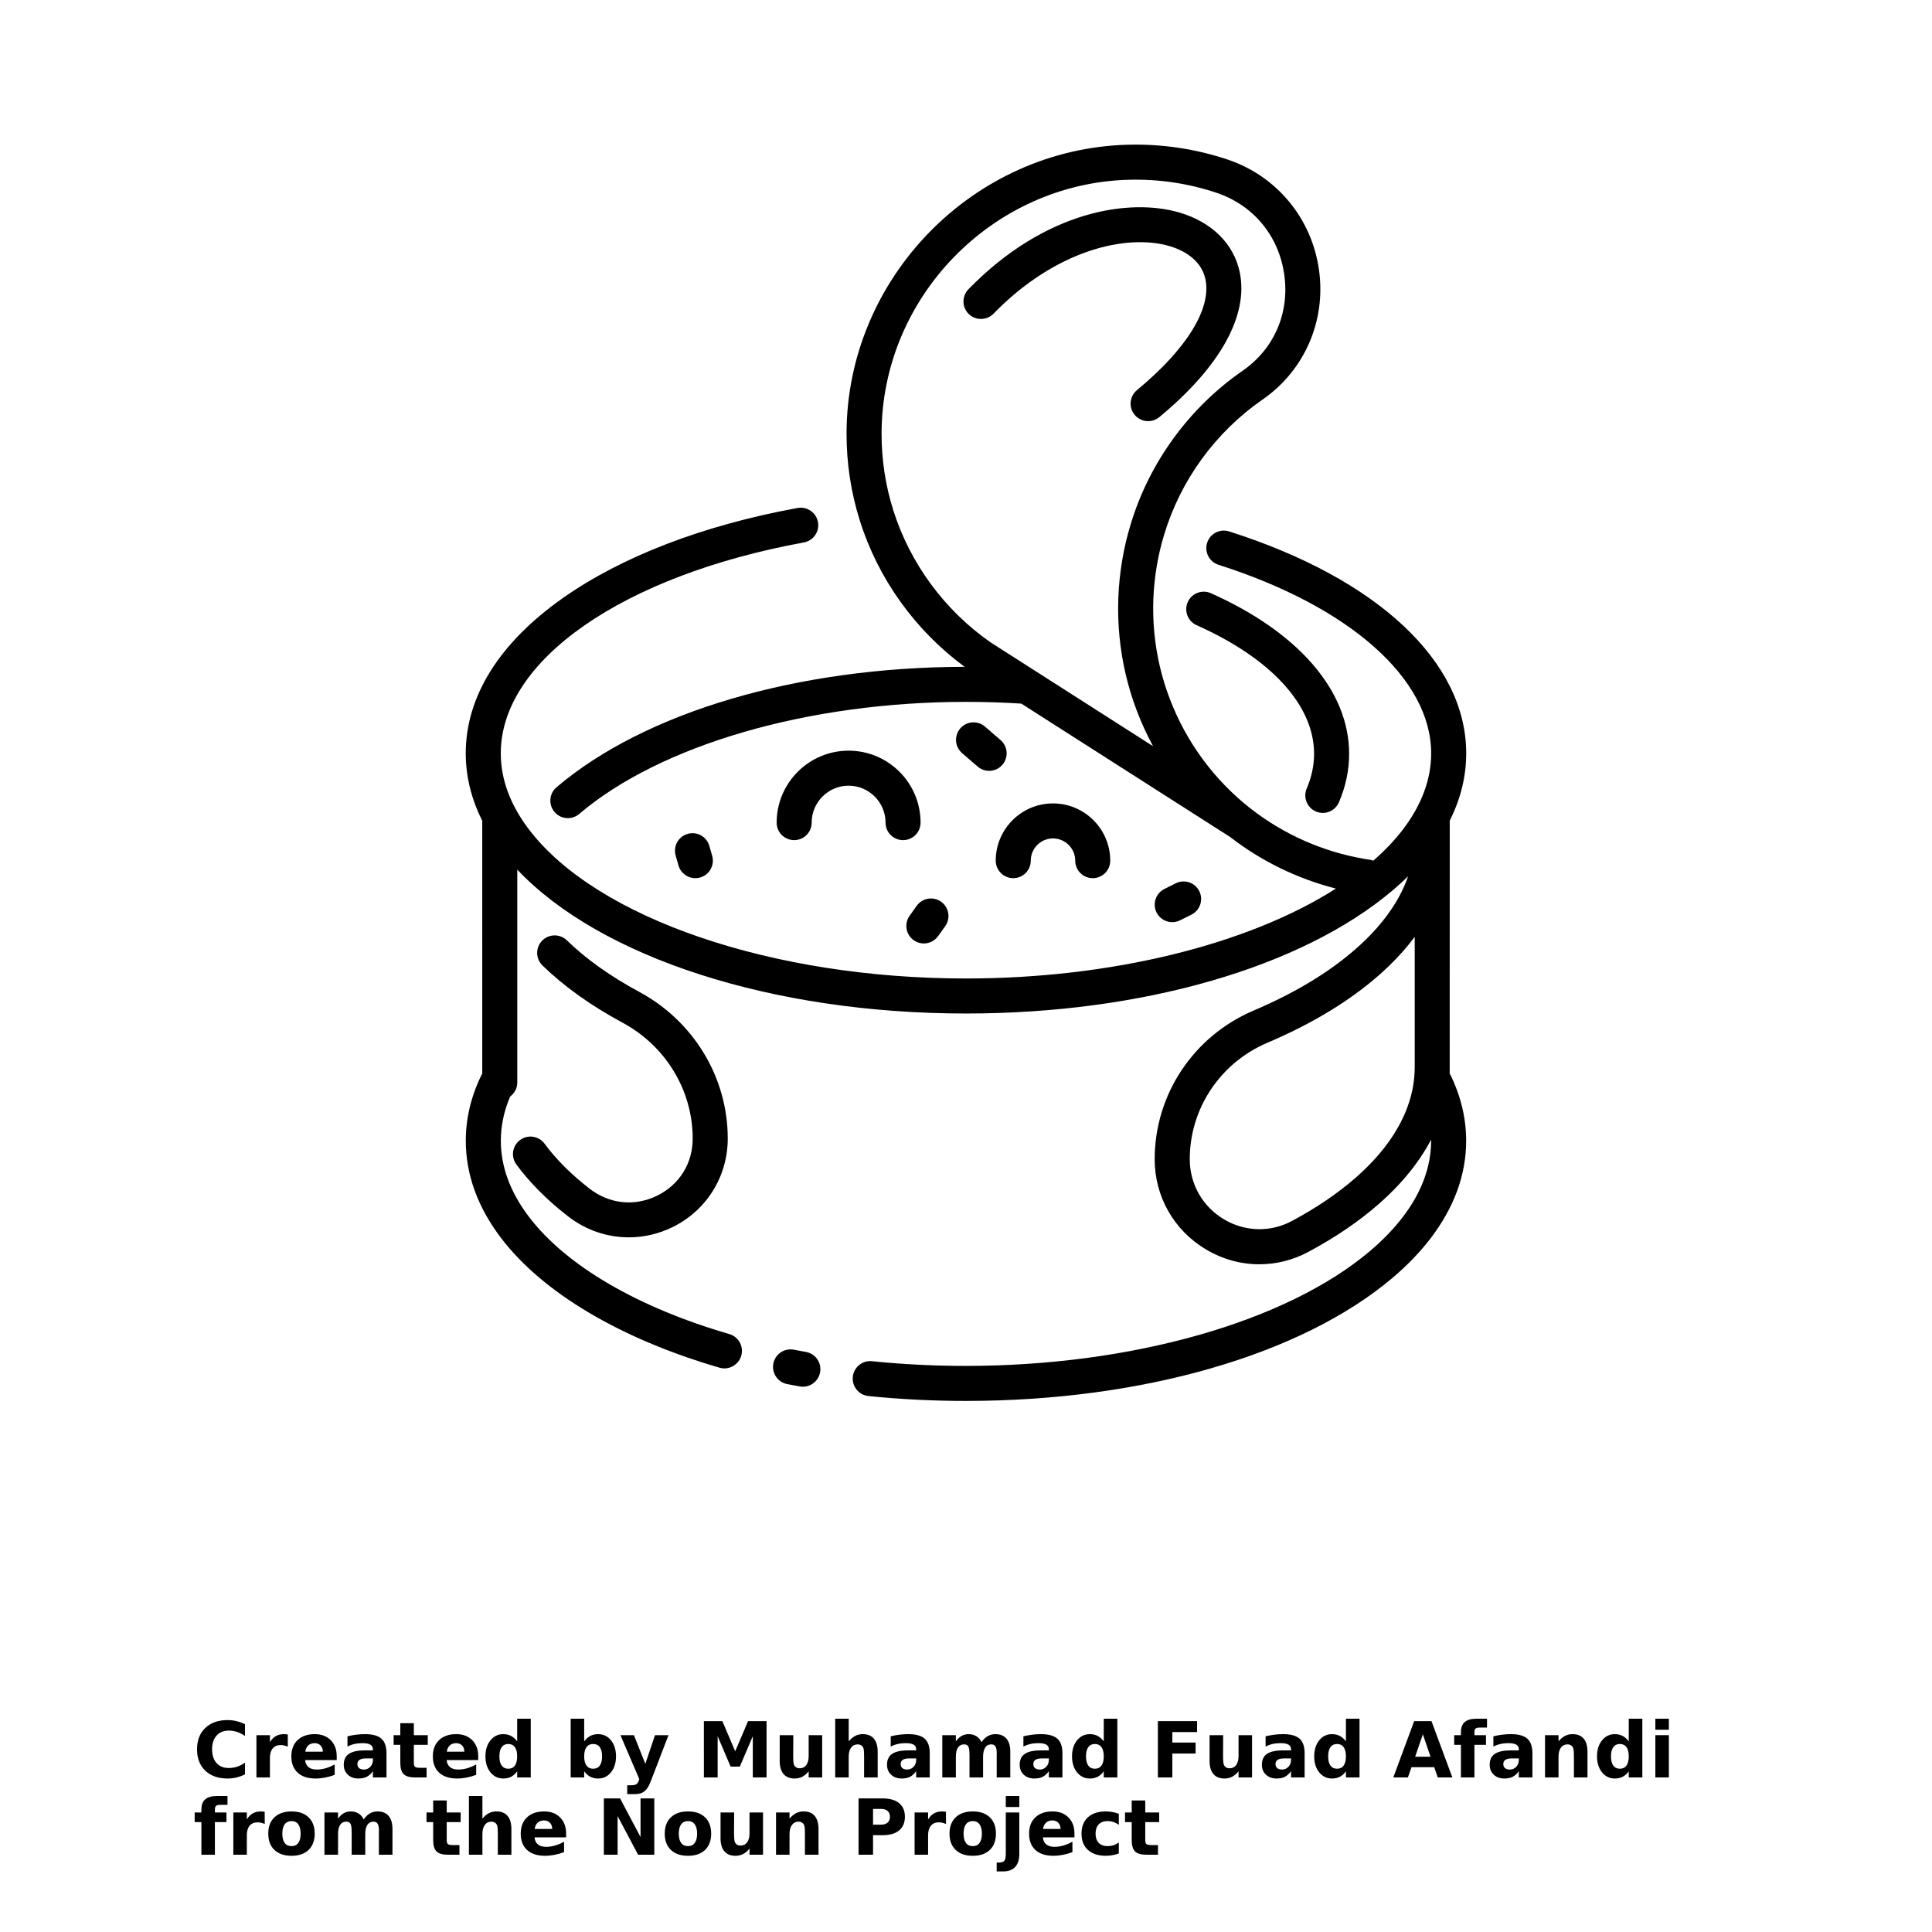 <?xml version="1.0" encoding="UTF-8"?>
<svg width="700pt" height="700pt" version="1.1" viewBox="0 0 700 700" xmlns="http://www.w3.org/2000/svg" xmlns:xlink="http://www.w3.org/1999/xlink">
 <defs>
  <symbol id="v" overflow="visible">
   <path d="m18.766-1.125c-0.969 0.5-1.98 0.875-3.031 1.125-1.043 0.258-2.137 0.391-3.281 0.391-3.398 0-6.09-0.945-8.078-2.844-1.992-1.906-2.984-4.484-2.984-7.734 0-3.258 0.992-5.836 2.984-7.734 1.988-1.906 4.68-2.859 8.078-2.859 1.145 0 2.238 0.133 3.281 0.391 1.051 0.25 2.062 0.625 3.031 1.125v4.219c-0.98-0.656-1.945-1.141-2.891-1.453-0.949-0.312-1.949-0.469-3-0.469-1.875 0-3.352 0.605-4.422 1.812-1.074 1.199-1.609 2.856-1.609 4.969 0 2.106 0.535 3.762 1.609 4.969 1.07 1.199 2.547 1.797 4.422 1.797 1.051 0 2.051-0.148 3-0.453 0.945-0.312 1.91-0.801 2.891-1.469z"/>
  </symbol>
  <symbol id="e" overflow="visible">
   <path d="m13.734-11.141c-0.438-0.195-0.871-0.344-1.297-0.438-0.418-0.102-0.84-0.156-1.266-0.156-1.262 0-2.231 0.406-2.906 1.219-0.68 0.805-1.016 1.953-1.016 3.453v7.062h-4.891v-15.312h4.891v2.516c0.625-1 1.344-1.727 2.156-2.188 0.82-0.469 1.801-0.703 2.938-0.703 0.164 0 0.344 0.012 0.531 0.031 0.195 0.012 0.477 0.039 0.844 0.078z"/>
  </symbol>
  <symbol id="c" overflow="visible">
   <path d="m17.641-7.703v1.406h-11.453c0.125 1.148 0.539 2.008 1.25 2.578 0.707 0.574 1.703 0.859 2.984 0.859 1.031 0 2.082-0.148 3.156-0.453 1.082-0.312 2.191-0.773 3.328-1.391v3.766c-1.156 0.438-2.312 0.766-3.469 0.984-1.156 0.227-2.312 0.344-3.469 0.344-2.773 0-4.93-0.703-6.469-2.109-1.531-1.406-2.297-3.379-2.297-5.922 0-2.5 0.754-4.461 2.266-5.891 1.508-1.438 3.582-2.156 6.219-2.156 2.406 0 4.332 0.73 5.781 2.188 1.445 1.449 2.172 3.383 2.172 5.797zm-5.031-1.625c0-0.926-0.273-1.672-0.812-2.234-0.543-0.57-1.25-0.859-2.125-0.859-0.949 0-1.719 0.266-2.312 0.797s-0.965 1.297-1.109 2.297z"/>
  </symbol>
  <symbol id="a" overflow="visible">
   <path d="m9.219-6.891c-1.023 0-1.793 0.172-2.312 0.516-0.512 0.344-0.766 0.855-0.766 1.531 0 0.625 0.207 1.117 0.625 1.469 0.414 0.344 0.988 0.516 1.719 0.516 0.926 0 1.703-0.328 2.328-0.984 0.633-0.664 0.953-1.492 0.953-2.484v-0.562zm7.469-1.844v8.734h-4.922v-2.266c-0.656 0.93-1.398 1.605-2.219 2.031-0.824 0.414-1.824 0.625-3 0.625-1.586 0-2.871-0.457-3.859-1.375-0.992-0.926-1.484-2.129-1.484-3.609 0-1.789 0.613-3.102 1.844-3.938 1.238-0.844 3.18-1.266 5.828-1.266h2.891v-0.391c0-0.77-0.309-1.332-0.922-1.688-0.617-0.363-1.57-0.547-2.859-0.547-1.055 0-2.031 0.105-2.938 0.312-0.898 0.211-1.73 0.523-2.5 0.938v-3.734c1.039-0.25 2.086-0.441 3.141-0.578 1.062-0.133 2.125-0.203 3.188-0.203 2.758 0 4.75 0.547 5.969 1.641 1.227 1.086 1.844 2.856 1.844 5.312z"/>
  </symbol>
  <symbol id="d" overflow="visible">
   <path d="m7.703-19.656v4.344h5.047v3.5h-5.047v6.5c0 0.711 0.141 1.188 0.422 1.438s0.836 0.375 1.672 0.375h2.516v3.5h-4.188c-1.938 0-3.312-0.398-4.125-1.203-0.805-0.812-1.203-2.18-1.203-4.109v-6.5h-2.422v-3.5h2.422v-4.344z"/>
  </symbol>
  <symbol id="b" overflow="visible">
   <path d="m12.766-13.078v-8.203h4.922v21.281h-4.922v-2.219c-0.668 0.906-1.406 1.57-2.219 1.984s-1.758 0.625-2.828 0.625c-1.887 0-3.434-0.75-4.641-2.25-1.211-1.5-1.812-3.426-1.812-5.781 0-2.363 0.602-4.297 1.812-5.797 1.207-1.5 2.754-2.25 4.641-2.25 1.062 0 2 0.215 2.812 0.641 0.82 0.43 1.566 1.086 2.234 1.969zm-3.219 9.922c1.039 0 1.836-0.379 2.391-1.141 0.551-0.77 0.828-1.883 0.828-3.344 0-1.457-0.277-2.566-0.828-3.328-0.555-0.77-1.352-1.156-2.391-1.156-1.043 0-1.84 0.387-2.391 1.156-0.555 0.762-0.828 1.871-0.828 3.328 0 1.461 0.273 2.574 0.828 3.344 0.551 0.762 1.348 1.141 2.391 1.141z"/>
  </symbol>
  <symbol id="n" overflow="visible">
   <path d="m10.5-3.156c1.051 0 1.852-0.379 2.406-1.141 0.551-0.77 0.828-1.883 0.828-3.344 0-1.457-0.277-2.566-0.828-3.328-0.555-0.77-1.355-1.156-2.406-1.156-1.055 0-1.859 0.387-2.422 1.156-0.555 0.773-0.828 1.883-0.828 3.328 0 1.449 0.273 2.559 0.828 3.328 0.562 0.773 1.367 1.156 2.422 1.156zm-3.25-9.922c0.676-0.883 1.422-1.539 2.234-1.969 0.82-0.426 1.766-0.641 2.828-0.641 1.895 0 3.445 0.75 4.656 2.25 1.207 1.5 1.812 3.434 1.812 5.797 0 2.356-0.605 4.281-1.812 5.781-1.211 1.5-2.762 2.25-4.656 2.25-1.062 0-2.008-0.211-2.828-0.625-0.812-0.426-1.559-1.086-2.234-1.984v2.219h-4.891v-21.281h4.891z"/>
  </symbol>
  <symbol id="m" overflow="visible">
   <path d="m0.344-15.312h4.891l4.125 10.391 3.5-10.391h4.891l-6.438 16.766c-0.648 1.695-1.402 2.883-2.266 3.562-0.867 0.688-2 1.031-3.406 1.031h-2.844v-3.219h1.531c0.832 0 1.438-0.137 1.812-0.406 0.383-0.262 0.68-0.73 0.891-1.406l0.141-0.422z"/>
  </symbol>
  <symbol id="l" overflow="visible">
   <path d="m2.578-20.406h6.688l4.656 10.922 4.672-10.922h6.688v20.406h-4.984v-14.938l-4.703 11.016h-3.328l-4.703-11.016v14.938h-4.984z"/>
  </symbol>
  <symbol id="g" overflow="visible">
   <path d="m2.188-5.969v-9.344h4.922v1.531c0 0.836-0.008 1.875-0.016 3.125-0.012 1.25-0.016 2.086-0.016 2.5 0 1.242 0.031 2.133 0.094 2.672 0.07 0.543 0.18 0.934 0.328 1.172 0.207 0.324 0.473 0.574 0.797 0.75 0.32 0.168 0.691 0.25 1.109 0.25 1.02 0 1.82-0.391 2.406-1.172 0.582-0.781 0.875-1.867 0.875-3.266v-7.562h4.891v15.312h-4.891v-2.219c-0.742 0.898-1.523 1.559-2.344 1.984-0.824 0.414-1.734 0.625-2.734 0.625-1.762 0-3.106-0.539-4.031-1.625-0.93-1.082-1.391-2.66-1.391-4.734z"/>
  </symbol>
  <symbol id="k" overflow="visible">
   <path d="m17.75-9.328v9.328h-4.922v-7.109c0-1.344-0.031-2.266-0.094-2.766s-0.168-0.867-0.312-1.109c-0.188-0.312-0.449-0.555-0.781-0.734-0.324-0.176-0.695-0.266-1.109-0.266-1.023 0-1.824 0.398-2.406 1.188-0.586 0.781-0.875 1.871-0.875 3.266v7.531h-4.891v-21.281h4.891v8.203c0.738-0.883 1.52-1.539 2.344-1.969 0.832-0.426 1.75-0.641 2.75-0.641 1.77 0 3.113 0.547 4.031 1.641 0.914 1.086 1.375 2.656 1.375 4.719z"/>
  </symbol>
  <symbol id="j" overflow="visible">
   <path d="m16.547-12.766c0.613-0.945 1.348-1.672 2.203-2.172 0.852-0.5 1.789-0.75 2.812-0.75 1.758 0 3.098 0.547 4.016 1.641 0.926 1.086 1.391 2.656 1.391 4.719v9.328h-4.922v-7.984-0.359c0.008-0.133 0.016-0.32 0.016-0.562 0-1.082-0.164-1.863-0.484-2.344-0.312-0.488-0.824-0.734-1.531-0.734-0.93 0-1.648 0.387-2.156 1.156-0.512 0.762-0.773 1.867-0.781 3.312v7.516h-4.922v-7.984c0-1.695-0.148-2.785-0.438-3.266-0.293-0.488-0.812-0.734-1.562-0.734-0.938 0-1.664 0.387-2.172 1.156-0.512 0.762-0.766 1.859-0.766 3.297v7.531h-4.922v-15.312h4.922v2.234c0.602-0.863 1.289-1.516 2.062-1.953 0.781-0.438 1.641-0.656 2.578-0.656 1.062 0 2 0.258 2.812 0.766 0.812 0.512 1.426 1.23 1.844 2.156z"/>
  </symbol>
  <symbol id="u" overflow="visible">
   <path d="m2.578-20.406h14.203v3.969h-8.953v3.797h8.422v3.984h-8.422v8.656h-5.25z"/>
  </symbol>
  <symbol id="t" overflow="visible">
   <path d="m14.953-3.719h-8.219l-1.312 3.719h-5.281l7.562-20.406h6.266l7.562 20.406h-5.281zm-6.906-3.781h5.578l-2.781-8.125z"/>
  </symbol>
  <symbol id="i" overflow="visible">
   <path d="m12.422-21.281v3.219h-2.703c-0.688 0-1.172 0.125-1.453 0.375-0.273 0.25-0.406 0.688-0.406 1.312v1.062h4.188v3.5h-4.188v11.812h-4.891v-11.812h-2.438v-3.5h2.438v-1.062c0-1.664 0.461-2.898 1.391-3.703 0.926-0.801 2.367-1.203 4.328-1.203z"/>
  </symbol>
  <symbol id="h" overflow="visible">
   <path d="m17.75-9.328v9.328h-4.922v-7.141c0-1.32-0.031-2.234-0.094-2.734s-0.168-0.867-0.312-1.109c-0.188-0.312-0.449-0.555-0.781-0.734-0.324-0.176-0.695-0.266-1.109-0.266-1.023 0-1.824 0.398-2.406 1.188-0.586 0.781-0.875 1.871-0.875 3.266v7.531h-4.891v-15.312h4.891v2.234c0.738-0.883 1.52-1.539 2.344-1.969 0.832-0.426 1.75-0.641 2.75-0.641 1.77 0 3.113 0.547 4.031 1.641 0.914 1.086 1.375 2.656 1.375 4.719z"/>
  </symbol>
  <symbol id="s" overflow="visible">
   <path d="m2.359-15.312h4.891v15.312h-4.891zm0-5.969h4.891v4h-4.891z"/>
  </symbol>
  <symbol id="f" overflow="visible">
   <path d="m9.641-12.188c-1.086 0-1.914 0.391-2.484 1.172-0.574 0.781-0.859 1.906-0.859 3.375s0.285 2.594 0.859 3.375c0.57 0.773 1.398 1.156 2.484 1.156 1.062 0 1.875-0.383 2.438-1.156 0.57-0.781 0.859-1.906 0.859-3.375s-0.289-2.594-0.859-3.375c-0.562-0.781-1.375-1.172-2.438-1.172zm0-3.5c2.633 0 4.691 0.715 6.172 2.141 1.477 1.418 2.219 3.387 2.219 5.906 0 2.512-0.742 4.481-2.219 5.906-1.48 1.418-3.539 2.125-6.172 2.125-2.648 0-4.715-0.707-6.203-2.125-1.492-1.426-2.234-3.394-2.234-5.906 0-2.519 0.742-4.488 2.234-5.906 1.488-1.426 3.555-2.141 6.203-2.141z"/>
  </symbol>
  <symbol id="r" overflow="visible">
   <path d="m2.578-20.406h5.875l7.422 14v-14h4.984v20.406h-5.875l-7.422-14v14h-4.984z"/>
  </symbol>
  <symbol id="q" overflow="visible">
   <path d="m2.578-20.406h8.734c2.594 0 4.582 0.578 5.969 1.734 1.395 1.148 2.094 2.789 2.094 4.922 0 2.137-0.699 3.781-2.094 4.938-1.387 1.156-3.375 1.734-5.969 1.734h-3.484v7.078h-5.25zm5.25 3.812v5.703h2.922c1.02 0 1.805-0.25 2.359-0.75 0.562-0.5 0.844-1.203 0.844-2.109 0-0.914-0.281-1.617-0.844-2.109-0.555-0.488-1.34-0.734-2.359-0.734z"/>
  </symbol>
  <symbol id="p" overflow="visible">
   <path d="m2.359-15.312h4.891v15.031c0 2.051-0.496 3.617-1.484 4.703-0.98 1.082-2.406 1.625-4.281 1.625h-2.422v-3.219h0.859c0.926 0 1.562-0.211 1.906-0.625 0.352-0.418 0.531-1.246 0.531-2.484zm0-5.969h4.891v4h-4.891z"/>
  </symbol>
  <symbol id="o" overflow="visible">
   <path d="m14.719-14.828v3.984c-0.656-0.457-1.324-0.797-2-1.016-0.668-0.219-1.359-0.328-2.078-0.328-1.367 0-2.434 0.402-3.203 1.203-0.762 0.793-1.141 1.906-1.141 3.344 0 1.43 0.379 2.543 1.141 3.344 0.77 0.793 1.836 1.188 3.203 1.188 0.758 0 1.484-0.109 2.172-0.328 0.688-0.227 1.32-0.566 1.906-1.016v4c-0.762 0.281-1.539 0.488-2.328 0.625-0.781 0.145-1.574 0.219-2.375 0.219-2.762 0-4.922-0.707-6.484-2.125-1.555-1.414-2.328-3.383-2.328-5.906 0-2.531 0.773-4.504 2.328-5.922 1.562-1.414 3.723-2.125 6.484-2.125 0.801 0 1.594 0.074 2.375 0.219 0.781 0.137 1.555 0.352 2.328 0.641z"/>
  </symbol>
 </defs>
 <g>
  <path d="m291.96 489.83c-1.434-0.242-2.867-0.516-4.289-0.801-3.434-0.684-6.781 1.539-7.469 4.977s1.539 6.781 4.977 7.469c1.539 0.309 3.098 0.598 4.652 0.867 0.359 0.062 0.719 0.09 1.07 0.09 3.039 0 5.723-2.191 6.25-5.285 0.594-3.457-1.738-6.734-5.191-7.316z"/>
  <path d="m525.27 297.33c3.961-7.879 5.965-16.043 5.965-24.383 0-33.227-32.109-63.285-85.895-80.406-3.336-1.062-6.91 0.785-7.973 4.121-1.062 3.336 0.785 6.91 4.121 7.973 47.527 15.133 77.051 41.305 77.051 68.309 0 9.414-3.449 18.703-10.258 27.621-2.906 3.832-6.523 7.617-10.711 11.277-0.391-0.152-0.805-0.262-1.238-0.332l-1.926-0.312c-15.008-2.559-29.238-8.836-41.16-18.156-0.086-0.066-0.172-0.133-0.262-0.195l-0.012-0.004c-13.145-10.348-23.23-24.086-29.176-39.742-5.82-15.266-7.43-31.91-4.652-48.148 0.645-3.812 1.527-7.578 2.644-11.219 5.953-19.77 18.621-37.16 35.672-48.973 15.227-10.543 23.055-28.57 20.43-47.051-2.648-18.66-15.332-33.945-33.105-39.906-11.621-3.879-23.773-5.691-36.102-5.371-56.172 1.477-101.91 48.422-101.96 104.64-0.016 10.719 1.59 21.301 4.781 31.449 6.629 21.164 20.086 39.898 38.012 53.082-60.609 0.086-115.86 16.387-147.88 43.641-2.672 2.273-2.992 6.277-0.719 8.949 1.254 1.473 3.039 2.234 4.832 2.234 1.457 0 2.918-0.5 4.109-1.512 29.422-25.055 83.113-40.617 140.12-40.617 6.781 0 13.52 0.219 20.066 0.633l75.68 48.344c11.297 8.758 24.383 15.121 38.297 18.672-31.848 20.316-81.453 32.574-134.05 32.574-70.062 0-133.68-21.688-158.3-53.969-6.793-8.91-10.23-18.199-10.23-27.609 0-33.672 44.133-64.379 109.82-76.406 3.449-0.633 5.731-3.938 5.102-7.387s-3.941-5.734-7.387-5.102c-34.281 6.277-63.738 17.602-85.191 32.742-22.922 16.18-35.035 35.594-35.035 56.152 0 8.348 2.012 16.52 5.977 24.414l0.004 91.668c-0.074 0.129-0.168 0.242-0.234 0.375-3.801 7.719-5.731 15.766-5.731 23.918 0 12.254 4.312 24.125 12.824 35.301 15.113 19.801 43.211 36.469 79.105 46.922 0.594 0.172 1.191 0.258 1.773 0.258 2.75 0 5.281-1.805 6.094-4.574 0.98-3.367-0.953-6.887-4.316-7.867-33.312-9.703-59.086-24.773-72.559-42.43-6.789-8.91-10.227-18.199-10.227-27.609 0-5.402 1.137-10.785 3.375-16.027 1.562-1.152 2.586-2.996 2.586-5.09v-77.113c30.152 31.898 92.477 52.125 162.56 52.125 63.797 0 121.57-16.672 154.56-44.586 1.992-1.688 3.879-3.406 5.656-5.144-1.656 4.766-4.172 9.469-7.566 14.066-2.238 3.062-4.945 6.148-8.02 9.133-1.18 1.133-2.359 2.219-3.488 3.207-9.66 8.461-22.07 15.941-36.887 22.238-21.797 9.262-35.875 30.414-35.875 53.879 0 13.492 6.922 25.699 18.512 32.641 6.031 3.613 12.719 5.426 19.414 5.426 6.07 0 12.145-1.488 17.746-4.484 9.723-5.203 18.285-11.02 25.445-17.293 5.258-4.602 9.762-9.445 13.371-14.379 2.172-2.945 4.055-5.941 5.66-8.977 0 0.129 0.012 0.258 0.012 0.379 0 9.414-3.445 18.699-10.246 27.613-3.191 4.199-7.207 8.367-11.934 12.375-30.309 25.652-86.391 41.586-146.37 41.586-11.508 0-22.953-0.57-34.027-1.703-3.488-0.363-6.602 2.184-6.957 5.668-0.359 3.488 2.184 6.602 5.668 6.957 11.496 1.172 23.375 1.77 35.312 1.77 63.801 0 121.59-16.672 154.58-44.594 5.438-4.609 10.09-9.453 13.832-14.375 8.52-11.168 12.84-23.043 12.84-35.301 0-8.305-2.012-16.508-5.965-24.395zm-201.66-112.6c-2.801-8.914-4.211-18.211-4.199-27.637 0.043-49.414 40.234-90.668 89.594-91.965 10.859-0.285 21.539 1.305 31.742 4.715 13.383 4.484 22.566 15.566 24.566 29.652 1.977 13.898-3.664 26.918-15.086 34.832-19.402 13.441-33.824 33.242-40.594 55.727-1.262 4.133-2.273 8.434-3.008 12.773-3.16 18.465-1.32 37.414 5.305 54.789 1.668 4.391 3.625 8.645 5.848 12.746l-58.824-37.586c-16.727-11.645-29.277-28.699-35.344-48.047zm179.04 229.66c-3.078 4.207-6.957 8.359-11.512 12.355-6.434 5.633-14.195 10.902-23.066 15.645-7.805 4.172-17.02 3.938-24.652-0.637-7.734-4.633-12.348-12.762-12.348-21.758 0-18.367 11.047-34.926 28.145-42.195 16.055-6.828 29.613-15.023 40.293-24.383 1.281-1.125 2.594-2.336 3.938-3.625 3.484-3.383 6.551-6.875 9.133-10.367v47.203c0 0.016-0.004 0.035-0.004 0.051-0.004 9.461-3.336 18.781-9.926 27.711z"/>
  <path d="m307.47 271.98c-14.375 0-26.074 11.699-26.074 26.074 0 3.504 2.84 6.344 6.344 6.344 3.504 0 6.344-2.84 6.344-6.344 0-7.379 6.004-13.383 13.383-13.383s13.383 6.004 13.383 13.383c0 3.504 2.84 6.344 6.344 6.344 3.504 0 6.344-2.84 6.344-6.344 0.008-14.383-11.684-26.074-26.066-26.074z"/>
  <path d="m367.12 318.18c3.504 0 6.344-2.84 6.344-6.344 0-4.441 3.613-8.055 8.055-8.055 4.441 0 8.055 3.613 8.055 8.055 0 3.504 2.84 6.344 6.344 6.344s6.344-2.84 6.344-6.344c0-11.441-9.309-20.746-20.746-20.746-11.441 0-20.746 9.309-20.746 20.746 0.008 3.5 2.848 6.344 6.352 6.344z"/>
  <path d="m251.93 318.18c0.578 0 1.164-0.078 1.746-0.246 3.371-0.965 5.32-4.473 4.363-7.844l-1.031-3.602c-0.965-3.371-4.481-5.32-7.844-4.363-3.371 0.965-5.32 4.473-4.363 7.844l1.031 3.602c0.793 2.789 3.336 4.609 6.098 4.609z"/>
  <path d="m329.57 331.8c-2.039 2.852-1.379 6.816 1.473 8.855 1.121 0.801 2.406 1.18 3.684 1.18 1.98 0 3.93-0.926 5.168-2.66l2.57-3.602c2.039-2.852 1.379-6.816-1.473-8.855-2.852-2.039-6.816-1.379-8.855 1.473z"/>
  <path d="m356.88 263.26c-2.656-2.289-6.664-2-8.953 0.656s-2 6.66 0.656 8.953l5.656 4.883c1.199 1.035 2.676 1.539 4.144 1.539 1.781 0 3.551-0.746 4.805-2.199 2.289-2.656 2-6.66-0.656-8.953z"/>
  <path d="m424.73 334.12c0.953 0 1.922-0.219 2.832-0.672l4.117-2.055c3.137-1.566 4.406-5.383 2.84-8.52-1.566-3.137-5.383-4.406-8.52-2.84l-4.117 2.055c-3.137 1.566-4.406 5.383-2.84 8.52 1.117 2.223 3.359 3.512 5.688 3.512z"/>
  <path d="m238.1 433.21c-8.125 3.988-17.254 3.059-24.434-2.492-6.648-5.141-12.145-10.633-16.348-16.328-2.078-2.824-6.055-3.422-8.875-1.348-2.824 2.078-3.426 6.055-1.348 8.875 4.894 6.648 11.223 12.988 18.805 18.848 6.461 4.996 14.164 7.547 21.934 7.547 5.375 0 10.793-1.223 15.855-3.707 12.324-6.055 19.988-18.352 19.988-32.094 0-22.125-12.309-42.5-32.129-53.172-10.387-5.594-19.188-11.867-26.152-18.633-2.516-2.441-6.531-2.387-8.977 0.125-2.441 2.516-2.387 6.531 0.125 8.977 7.805 7.59 17.555 14.555 28.98 20.707 15.703 8.449 25.453 24.543 25.453 41.996 0.008 9-4.809 16.738-12.879 20.699z"/>
  <path d="m359.98 113.64c22.574-23.184 48.266-28.996 63.719-24.484 4.199 1.23 11.484 4.434 13.066 12.102 2.191 10.633-6.859 25.246-24.824 40.086-2.703 2.234-3.086 6.234-0.852 8.938 1.254 1.52 3.07 2.309 4.894 2.309 1.422 0 2.856-0.477 4.039-1.449 22.023-18.195 32.387-36.812 29.176-52.426-2.129-10.355-10.125-18.273-21.934-21.727-17.703-5.18-48.324-1.004-76.379 27.809-2.445 2.508-2.391 6.531 0.117 8.977 2.516 2.434 6.531 2.379 8.977-0.133z"/>
  <path d="m476.78 294.02c0.816 0.352 1.664 0.516 2.504 0.516 2.457 0 4.805-1.438 5.836-3.848 2.453-5.711 3.695-11.625 3.695-17.574 0-22.781-18.258-43.988-50.082-58.184-3.203-1.43-6.957 0.012-8.383 3.207-1.43 3.203 0.012 6.957 3.207 8.383 27.047 12.062 42.559 29.047 42.559 46.594 0 4.219-0.895 8.445-2.664 12.566-1.387 3.227 0.109 6.957 3.328 8.34z"/>
  <use x="70" y="644" xlink:href="#v"/>
  <use x="90.551" y="644" xlink:href="#e"/>
  <use x="104.359" y="644" xlink:href="#c"/>
  <use x="123.348" y="644" xlink:href="#a"/>
  <use x="142.242" y="644" xlink:href="#d"/>
  <use x="155.629" y="644" xlink:href="#c"/>
  <use x="174.617" y="644" xlink:href="#b"/>
  <use x="204.41" y="644" xlink:href="#n"/>
  <use x="224.453" y="644" xlink:href="#m"/>
  <use x="252.453" y="644" xlink:href="#l"/>
  <use x="280.312" y="644" xlink:href="#g"/>
  <use x="300.25" y="644" xlink:href="#k"/>
  <use x="320.18" y="644" xlink:href="#a"/>
  <use x="339.078" y="644" xlink:href="#j"/>
  <use x="368.25" y="644" xlink:href="#a"/>
  <use x="387.148" y="644" xlink:href="#b"/>
  <use x="416.938" y="644" xlink:href="#u"/>
  <use x="436.062" y="644" xlink:href="#g"/>
  <use x="456" y="644" xlink:href="#a"/>
  <use x="474.891" y="644" xlink:href="#b"/>
  <use x="504.684" y="644" xlink:href="#t"/>
  <use x="526.352" y="644" xlink:href="#i"/>
  <use x="538.535" y="644" xlink:href="#a"/>
  <use x="557.43" y="644" xlink:href="#h"/>
  <use x="577.363" y="644" xlink:href="#b"/>
  <use x="597.406" y="644" xlink:href="#s"/>
  <use x="70" y="672" xlink:href="#i"/>
  <use x="82.184" y="672" xlink:href="#e"/>
  <use x="95.992" y="672" xlink:href="#f"/>
  <use x="115.227" y="672" xlink:href="#j"/>
  <use x="154.152" y="672" xlink:href="#d"/>
  <use x="167.535" y="672" xlink:href="#k"/>
  <use x="187.469" y="672" xlink:href="#c"/>
  <use x="216.207" y="672" xlink:href="#r"/>
  <use x="239.641" y="672" xlink:href="#f"/>
  <use x="258.879" y="672" xlink:href="#g"/>
  <use x="278.812" y="672" xlink:href="#h"/>
  <use x="308.492" y="672" xlink:href="#q"/>
  <use x="329.016" y="672" xlink:href="#e"/>
  <use x="342.82" y="672" xlink:href="#f"/>
  <use x="362.059" y="672" xlink:href="#p"/>
  <use x="371.656" y="672" xlink:href="#c"/>
  <use x="390.648" y="672" xlink:href="#o"/>
  <use x="407.242" y="672" xlink:href="#d"/>
 </g>
</svg>
